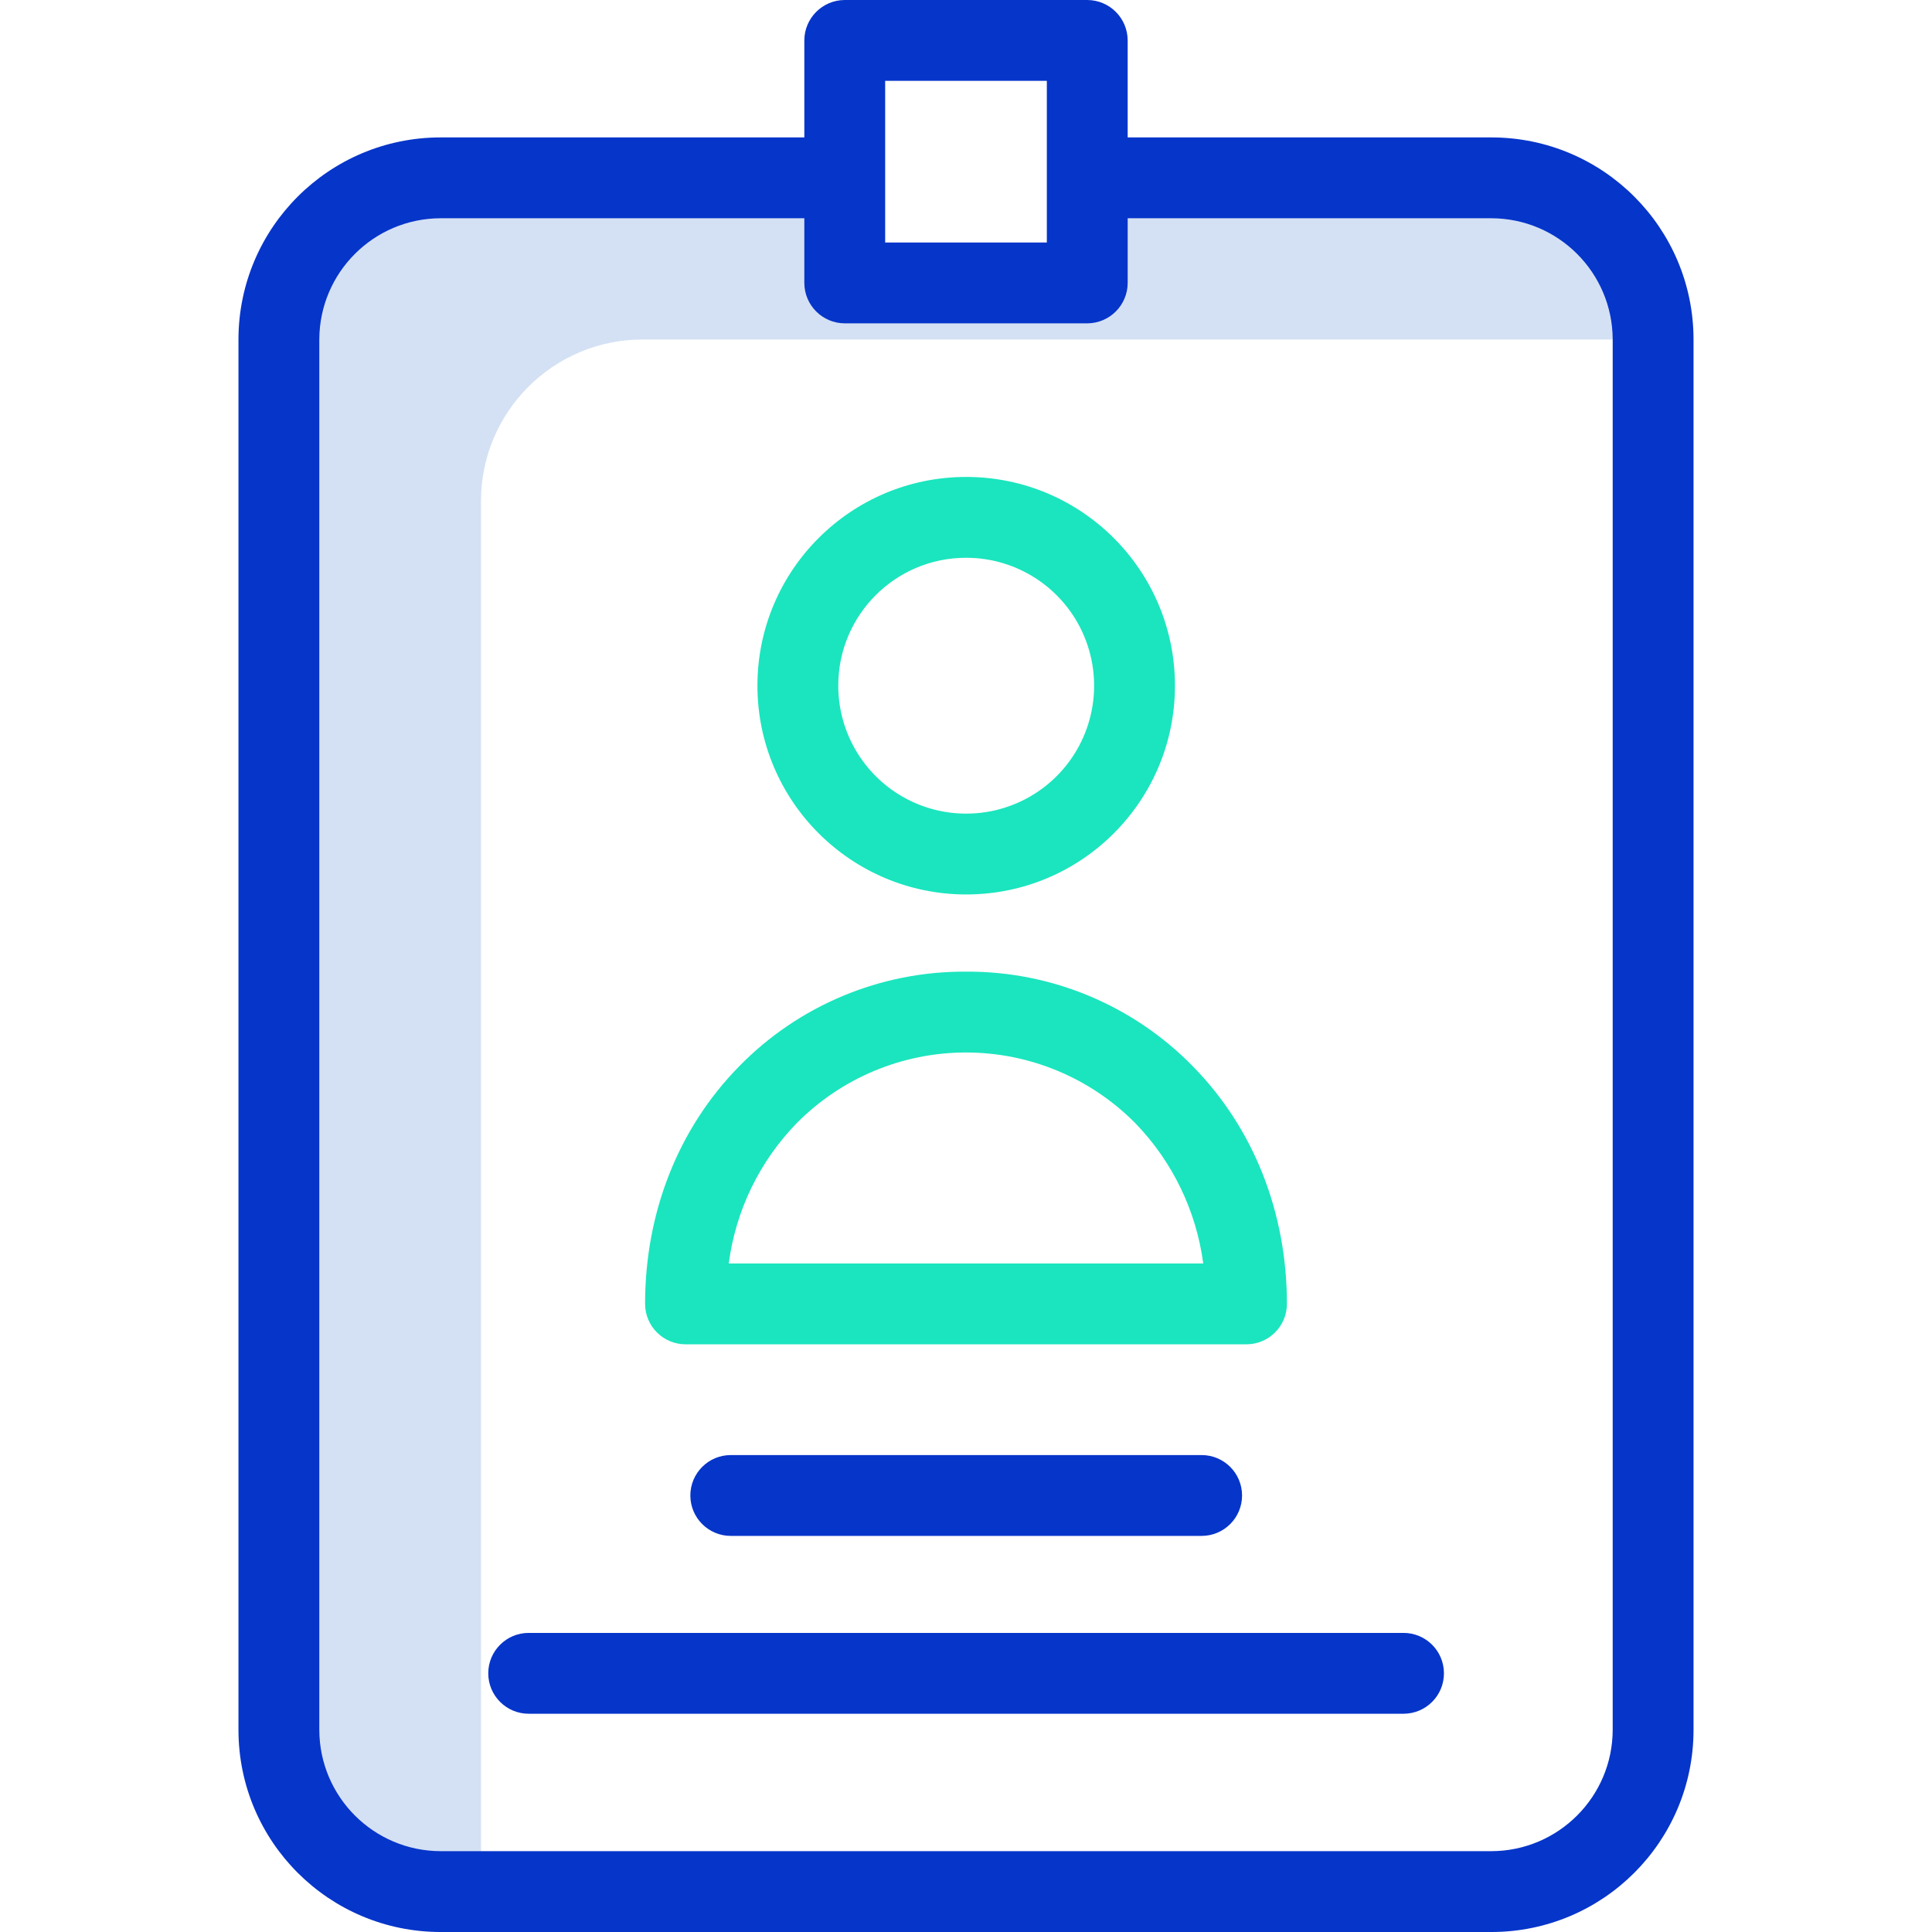 <svg height="478pt" viewBox="-59 0 478 478" width="478pt" xmlns="http://www.w3.org/2000/svg"><path d="m100 84h250c.008-22.094-17.906-40.008-40-40h-100v26h-60v-26h-100c-22.094-.008-40.008 17.906-40 40v344c-.008 22.094 17.906 40.008 40 40h10v-344c-.008-22.094 17.906-40.008 40-40zm0 0" fill="#d4e1f4"/><g fill="#0635c9"><path d="m310 34h-90v-24c-.016-5.516-4.484-9.984-10-10h-60c-5.516.016-9.984 4.484-10 10v24h-90c-27.609.012-49.988 22.391-50 50v344c.012 27.609 22.391 49.988 50 50h260c27.609-.012 49.988-22.391 50-50v-344c-.012-27.609-22.391-49.988-50-50zm-150-14h40v40h-40zm180 408c-.047 16.547-13.453 29.953-30 30h-260c-16.547-.047-29.953-13.453-30-30v-344c.047-16.547 13.453-29.953 30-30h90v16c.016 5.516 4.484 9.984 10 10h60c5.516-.016 9.984-4.484 10-10v-16h90c16.547.047 29.953 13.453 30 30zm0 0"/><path d="m288.199 404h-216.398c-5.523 0-10 4.477-10 10s4.477 10 10 10h216.5c5.523-.027 9.977-4.527 9.949-10.051-.027-5.523-4.527-9.977-10.051-9.949zm0 0"/><path d="m121.801 380h116.5c5.523 0 10-4.477 10-10s-4.477-10-10-10h-116.5c-5.523 0-10 4.477-10 10s4.477 10 10 10zm0 0"/></g><path d="m180 221.301c28.527.027 51.672-23.074 51.699-51.602.027-28.523-23.074-51.672-51.598-51.699-28.527-.027-51.676 23.074-51.703 51.602-.008 28.516 23.082 51.652 51.602 51.699zm0-83.301c12.809-.02 24.371 7.684 29.281 19.516s2.207 25.457-6.852 34.516c-9.059 9.059-22.684 11.762-34.516 6.852-11.832-4.914-19.535-16.473-19.516-29.281 0-17.453 14.148-31.602 31.602-31.602zm0 0" fill="#1ae5be"/><path d="m180 240.398c-21.148-.133-41.441 8.352-56.199 23.5-15 15.301-23.199 36.102-23.199 58.703.016 5.516 4.48 9.984 10 10h138.797c5.52-.016 9.984-4.484 10-10 0-22.602-8.199-43.402-23.199-58.703-14.758-15.148-35.051-23.633-56.199-23.5zm-58.699 72.203c1.711-13.078 7.605-25.25 16.801-34.703 11.066-11.195 26.156-17.5 41.898-17.5s30.832 6.305 41.898 17.5c9.176 9.469 15.066 21.633 16.801 34.703zm0 0" fill="#1ae5be"/></svg>